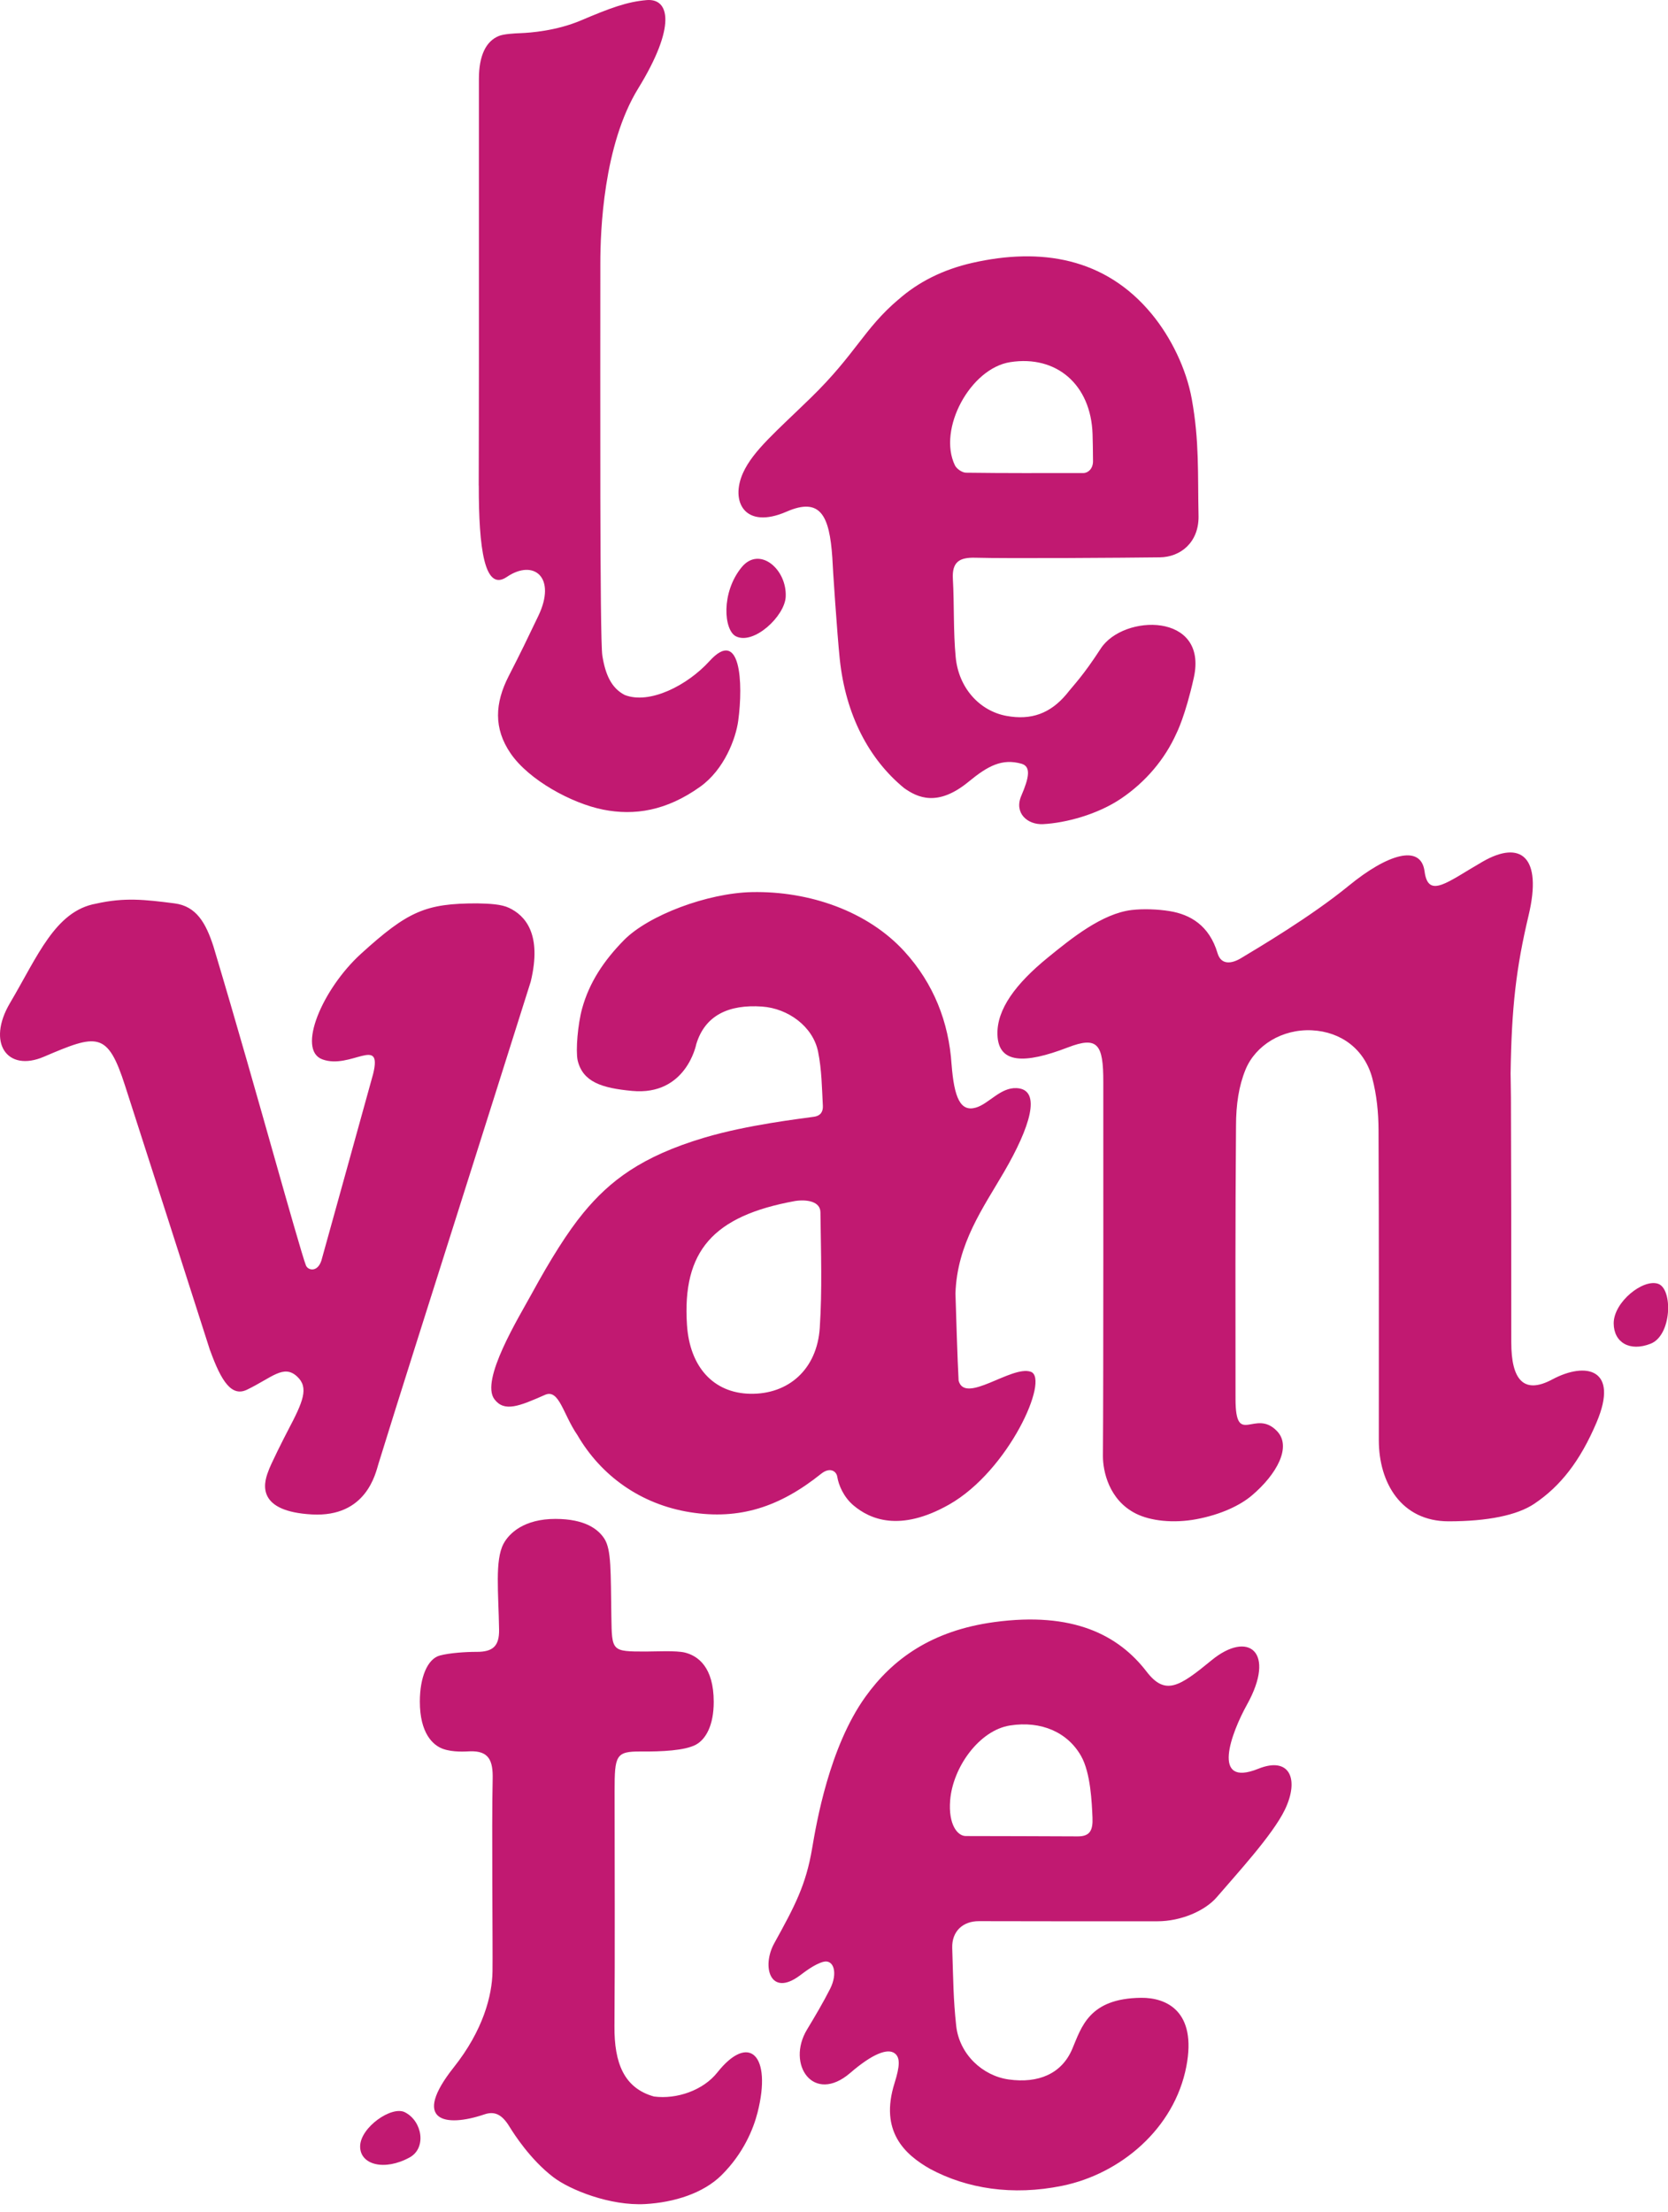 <svg width="129px" height="171px" viewBox="0 0 129 171" version="1.1" xmlns="http://www.w3.org/2000/svg" xmlns:xlink="http://www.w3.org/1999/xlink">
    <g id="42i" stroke="none" stroke-width="1" fill="none" fill-rule="evenodd">
        <g id="Desktop-HD" transform="translate(-655, -109)" fill="#C11971">
            <path d="M738.36,250.965 C735.287,250.955 732.56,250.939 729.694,250.939 C729.044,250.939 728.334,250.042 728.483,248.179 C728.688,245.609 730.743,242.761 733.111,242.391 C735.534,242.012 737.571,242.919 738.612,244.757 C739.352,246.065 739.442,248.385 739.491,249.521 C739.533,250.499 739.287,250.968 738.36,250.965 M752.318,245.736 C748.609,247.23 750.235,242.948 751.438,240.783 C753.709,236.702 751.552,235.008 748.7,237.35 C746.217,239.388 745.127,240.116 743.674,238.227 C741.495,235.391 737.975,233.575 731.906,234.397 C727.044,235.056 724.013,237.264 721.921,240.186 C719.132,244.079 718.142,249.927 717.807,251.9 C717.33,254.717 716.479,256.335 714.879,259.229 C713.884,261.029 714.568,263.429 716.866,261.715 C717.233,261.441 718.004,260.84 718.672,260.663 C719.493,260.446 719.807,261.548 719.201,262.748 C718.672,263.795 718.022,264.891 717.416,265.894 C715.788,268.587 717.909,271.707 720.761,269.247 C722.495,267.753 723.643,267.339 724.183,267.727 C724.635,268.053 724.594,268.728 724.181,270.042 C723.008,273.771 724.977,275.567 726.95,276.681 C729.778,278.194 733.291,278.763 737.144,277.979 C741.636,277.065 745.829,273.574 746.753,268.733 C747.561,264.496 745.231,263.423 743.252,263.444 C739.196,263.486 738.639,265.732 737.92,267.412 C737.105,269.315 735.313,270.075 733.019,269.758 C730.988,269.477 729.184,267.805 728.948,265.591 C728.726,263.515 728.726,262.151 728.643,259.599 C728.6,258.291 729.482,257.513 730.705,257.519 C733.747,257.532 741.979,257.531 744.52,257.528 C746.319,257.527 748.192,256.732 749.114,255.653 C750.627,253.886 753.42,250.862 754.364,248.912 C755.51,246.544 754.748,244.757 752.318,245.736 M692.029,146.54 C692.023,151.363 692.464,154.78 694.198,153.601 C696.277,152.188 698.067,153.626 696.632,156.617 C695.713,158.534 695.32,159.357 694.341,161.267 C693.27,163.359 693.164,165.308 694.49,167.243 C695.903,169.305 699.212,171.106 701.648,171.59 C704.076,172.072 706.545,171.68 709.149,169.821 C711.025,168.483 711.908,166.075 712.092,164.729 C712.494,161.789 712.27,157.467 709.872,160.106 C708.154,161.996 705.227,163.481 703.312,162.725 C702.303,162.204 701.821,161.182 701.584,159.684 C701.379,158.388 701.429,138.64 701.429,129.349 L701.429,129.351 C701.429,126.882 701.658,120.223 704.359,115.834 C707.31,111.038 706.785,108.858 705.014,109.007 C703.496,109.136 702.199,109.615 699.923,110.582 C698.015,111.392 695.969,111.535 695.291,111.561 C694.739,111.581 693.954,111.629 693.578,111.782 C692.595,112.182 692.04,113.275 692.038,115.095 C692.033,122.587 692.037,129.334 692.038,136.824 C692.039,140.063 692.028,143.301 692.024,146.539 C692.027,146.539 692.029,146.537 692.029,146.54 M686.308,272.289 C685.287,271.777 682.885,273.453 682.853,274.905 C682.82,276.357 684.731,276.854 686.682,275.783 C688.008,275.055 687.661,272.967 686.308,272.289 M710.472,269.222 C709.39,270.588 707.345,271.308 705.577,271.074 C703.251,270.423 702.5,268.473 702.521,265.639 C702.566,259.586 702.532,253.532 702.532,247.479 C702.532,244.712 702.616,244.387 704.56,244.403 C706.177,244.416 707.979,244.334 708.823,243.873 C709.583,243.458 710.198,242.391 710.198,240.569 C710.198,237.865 708.971,237.007 707.975,236.756 C707.294,236.584 705.643,236.675 704.934,236.674 C702.295,236.671 702.324,236.67 702.281,233.958 C702.226,230.481 702.29,228.799 701.737,227.947 C701.269,227.226 700.256,226.422 697.953,226.422 C695.544,226.422 694.378,227.517 693.938,228.35 C693.264,229.629 693.554,232.116 693.598,234.989 C693.617,236.252 693.122,236.704 691.862,236.7 C691.038,236.697 689.781,236.78 689.023,236.981 C688.058,237.236 687.47,238.671 687.47,240.546 C687.47,242.993 688.483,243.919 689.247,244.196 C690.046,244.486 691.039,244.399 691.35,244.389 C692.801,244.342 693.136,245.085 693.102,246.535 C693.016,250.178 693.119,259.56 693.089,261.419 C693.059,263.278 692.362,265.961 690.098,268.813 C686.805,272.96 689.391,273.502 692.468,272.454 C693.406,272.135 693.95,272.634 694.49,273.546 C694.703,273.882 695.973,275.918 697.788,277.306 C699.087,278.3 702.196,279.54 704.898,279.389 C707.132,279.264 709.391,278.555 710.801,277.156 C712.508,275.462 713.265,273.574 713.587,272.315 C714.714,267.892 712.938,266.111 710.472,269.222 M684.27,222.16 C685.868,216.987 688.298,209.367 690.411,202.693 C692.346,196.58 694.155,190.885 696.046,184.884 C696.936,181.196 695.611,179.772 694.368,179.184 C693.776,178.904 692.902,178.857 691.907,178.837 C687.928,178.837 686.557,179.431 682.933,182.72 C679.922,185.454 677.939,190.156 679.925,190.894 C682.103,191.703 684.592,189.007 683.859,192.017 C682.507,196.911 681.133,201.85 679.854,206.457 C679.548,207.376 678.825,207.216 678.662,206.83 C678.451,206.332 677.067,201.454 676.539,199.59 C674.888,193.765 673.321,188.212 671.505,182.157 C670.922,180.362 670.19,179.053 668.495,178.837 C666.193,178.543 664.642,178.363 662.425,178.859 C659.265,179.427 657.905,182.938 655.774,186.539 C653.959,189.607 655.543,191.912 658.391,190.695 C662.515,188.933 663.315,188.695 664.678,192.951 C666.877,199.773 669.071,206.597 671.254,213.424 L671.255,213.408 C672.121,215.81 672.924,217 674.097,216.435 C676.029,215.506 676.933,214.448 677.976,215.412 C678.912,216.276 678.44,217.358 677.256,219.606 C676.985,220.121 675.881,222.298 675.736,222.778 C675.349,223.77 674.906,225.846 679.126,226.077 C683.344,226.308 684.048,222.884 684.27,222.16 M711.916,158.192 C713.29,158.878 715.693,156.639 715.765,155.134 C715.867,153 713.729,151.176 712.355,152.855 C710.746,154.823 710.979,157.724 711.916,158.192 M783.245,208.249 C782.076,207.835 779.792,209.662 779.8,211.307 C779.809,212.784 781.042,213.516 782.659,212.877 C784.304,212.226 784.382,208.652 783.245,208.249 M733.127,136.996 C736.715,136.436 739.37,138.743 739.496,142.549 C739.514,143.112 739.527,143.855 739.531,144.656 C739.533,145.217 739.17,145.562 738.792,145.57 C735.341,145.57 732.88,145.586 729.71,145.544 C729.414,145.541 728.982,145.245 728.85,144.971 C727.503,142.173 730.041,137.478 733.127,136.996 M715.836,148.553 C718.473,147.403 719.151,148.895 719.37,152.108 C719.389,152.732 719.748,158.069 719.945,159.948 C720.4,164.273 722.201,167.688 724.922,169.924 C725.951,170.652 727.507,171.409 729.915,169.428 C731.421,168.189 732.499,167.629 733.985,168.037 C734.761,168.25 734.585,169.123 733.985,170.519 C733.409,171.86 734.467,172.775 735.674,172.711 C737.423,172.619 739.891,171.966 741.724,170.721 C743.594,169.452 745.089,167.703 745.993,165.673 L745.994,165.673 C745.994,165.673 746.672,164.351 747.328,161.387 C748.448,156.335 741.879,156.454 740.132,159.136 C738.725,161.298 738.092,161.888 737.472,162.674 C736.242,164.133 734.778,164.705 732.828,164.342 C730.765,163.957 729.137,162.192 728.911,159.797 C728.72,157.793 728.807,155.764 728.693,153.751 C728.619,152.427 729.214,152.081 730.439,152.116 C732.848,152.186 742.159,152.12 744.7,152.086 C746.291,152.065 747.694,150.95 747.694,148.954 C747.622,145.576 747.763,143.132 747.169,139.841 C746.749,137.523 745.576,135.094 744.067,133.269 C740.463,128.907 735.473,128.128 730.214,129.318 C727.906,129.84 725.997,130.816 724.471,132.168 L724.471,132.162 C721.811,134.422 721.177,136.372 717.714,139.744 C715.036,142.352 713.254,143.835 712.474,145.537 C711.459,147.755 712.578,149.973 715.836,148.553 M775.049,215.64 C772.815,216.836 771.88,215.622 771.88,212.784 C771.88,212.761 771.879,212.742 771.879,212.721 C771.881,206.437 771.878,200.153 771.853,193.87 C771.851,193.233 771.833,192.632 771.827,191.988 C771.902,186.864 772.253,183.833 773.221,179.756 C774.299,175.217 772.6,173.922 769.665,175.612 C766.937,177.182 765.458,178.521 765.173,176.364 C764.89,174.208 762.27,175.051 759.319,177.466 C756.367,179.882 752.288,182.281 750.981,183.071 C750.246,183.515 749.438,183.615 749.163,182.689 C748.523,180.536 747.046,179.694 745.454,179.435 C744.545,179.288 743.424,179.245 742.531,179.349 C740.23,179.618 737.849,181.553 736.056,183.012 C733.545,185.055 732.077,187.035 732.141,188.993 C732.215,191.222 734.196,191.277 737.59,189.972 C739.892,189.087 740.335,189.708 740.327,192.665 C740.325,196.074 740.344,215.203 740.298,221.566 C740.296,222.697 740.743,224.955 742.846,226.011 C743.977,226.58 745.751,226.777 747.53,226.443 C749.447,226.084 750.93,225.36 751.812,224.613 C753.752,222.971 754.913,220.839 753.765,219.637 C752.063,217.854 750.566,220.919 750.553,217.173 L750.553,217.172 C750.547,210.05 750.532,203.407 750.591,196.049 C750.591,194.371 750.812,192.946 751.325,191.692 C752.094,189.811 754.166,188.53 756.477,188.65 C758.719,188.766 760.535,190.108 761.131,192.356 C761.471,193.638 761.607,195.007 761.613,196.339 C761.653,205.5 761.63,211.183 761.636,220.345 C761.636,223.616 763.363,226.608 767.031,226.608 C770.037,226.608 772.325,226.144 773.653,225.255 C775.675,223.901 777.202,221.962 778.476,218.961 C780.239,214.809 777.657,214.245 775.049,215.64 M718.4,211.645 C718.189,214.877 715.959,216.805 713.014,216.748 C710.183,216.692 708.34,214.681 708.129,211.418 C707.76,205.722 710.135,202.997 716.498,201.845 C717.445,201.705 718.44,201.897 718.45,202.712 C718.491,205.881 718.592,208.683 718.4,211.645 M733.624,193.119 C732.377,193.056 731.482,194.323 730.487,194.621 C729.274,194.984 728.794,193.862 728.593,191.287 L728.592,191.292 C728.382,188.025 727.207,185.036 724.955,182.563 C722.112,179.442 717.596,177.878 713.162,177.966 C709.708,178.035 705.145,179.761 703.258,181.677 C701.714,183.246 700.577,184.938 700.019,186.97 C699.686,188.184 699.515,190.185 699.672,190.967 C700.071,192.649 701.542,193.114 703.877,193.335 C708.077,193.732 708.846,189.728 708.846,189.728 C709.524,187.474 711.38,186.637 713.936,186.815 C715.948,186.954 717.877,188.358 718.269,190.305 C718.553,191.713 718.562,193.067 718.638,194.479 C718.659,194.871 718.526,195.247 717.952,195.333 C716.978,195.478 712.832,195.947 709.461,196.952 C704.602,198.4 702.155,200.295 700.125,202.753 C698.89,204.248 697.553,206.395 696.13,208.999 C695.092,210.894 692.131,215.711 693.239,217.173 C694.002,218.179 695.135,217.722 697.15,216.832 C698.242,216.35 698.541,218.323 699.651,219.935 L699.652,219.936 C701.483,223.09 704.555,225.297 708.369,225.905 C712.196,226.515 715.301,225.498 718.506,222.933 C719.184,222.39 719.683,222.732 719.751,223.156 C719.853,223.8 720.239,224.733 721.017,225.386 C722.258,226.427 724.564,227.48 728.395,225.316 C733.016,222.706 736.205,215.555 734.714,215.044 C733.225,214.534 729.627,217.597 729.137,215.73 C729.051,214.189 728.935,210.419 728.893,208.987 C729.024,205.135 731.034,202.387 732.676,199.557 C734.611,196.223 735.627,193.219 733.624,193.119" id="Fill-1"></path>
        </g>
    </g>
</svg>
